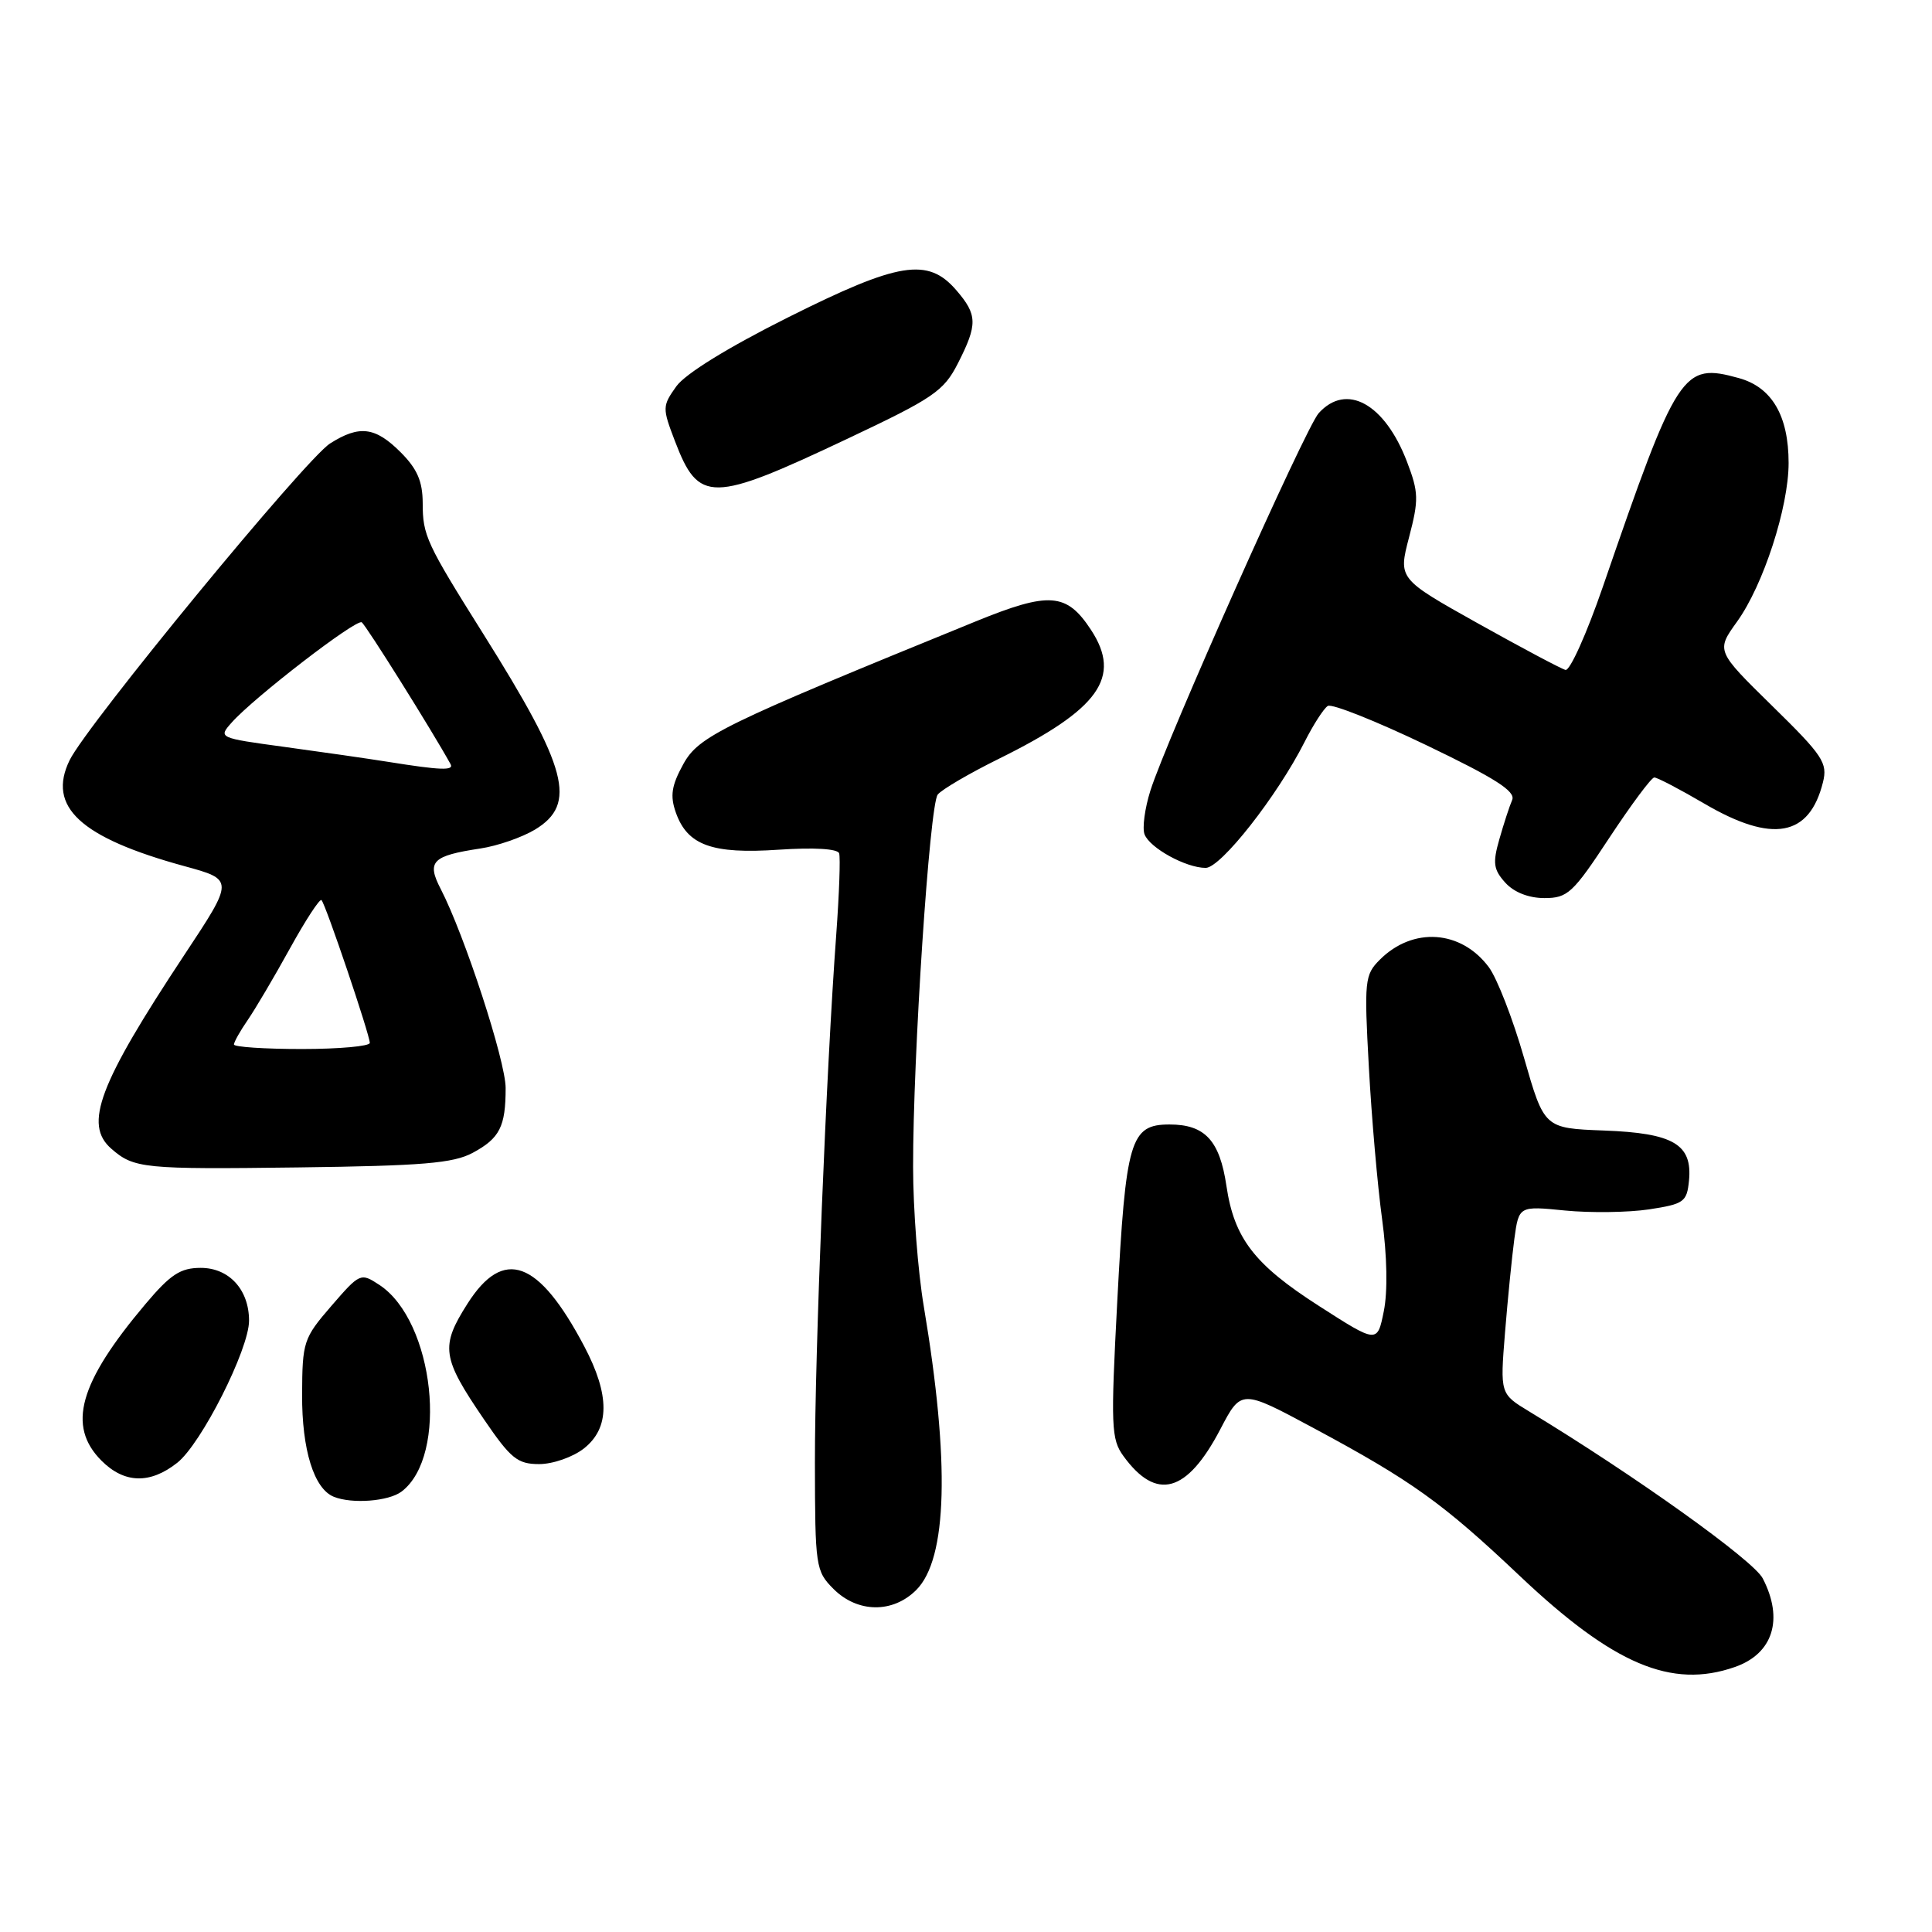 <?xml version="1.0" encoding="UTF-8" standalone="no"?>
<!DOCTYPE svg PUBLIC "-//W3C//DTD SVG 1.1//EN" "http://www.w3.org/Graphics/SVG/1.1/DTD/svg11.dtd" >
<svg xmlns="http://www.w3.org/2000/svg" xmlns:xlink="http://www.w3.org/1999/xlink" version="1.1" viewBox="0 0 256 256">
 <g >
 <path fill="currentColor"
d=" M 229.87 220.89 C 234.94 219.13 236.38 214.56 233.57 209.14 C 232.33 206.74 216.51 195.44 202.63 187.03 C 198.77 184.69 198.77 184.69 199.42 176.60 C 199.78 172.14 200.34 166.54 200.66 164.15 C 201.26 159.79 201.26 159.79 207.38 160.40 C 210.75 160.73 215.75 160.66 218.50 160.25 C 223.14 159.54 223.52 159.27 223.80 156.44 C 224.27 151.63 221.75 150.14 212.53 149.80 C 204.62 149.50 204.62 149.50 201.94 140.16 C 200.47 135.03 198.37 129.63 197.28 128.16 C 193.60 123.22 187.22 122.78 182.83 127.17 C 180.83 129.17 180.75 129.93 181.38 141.39 C 181.74 148.05 182.53 157.10 183.13 161.50 C 183.80 166.40 183.89 171.15 183.36 173.75 C 182.50 178.01 182.50 178.01 174.76 173.04 C 166.21 167.56 163.54 164.09 162.51 157.15 C 161.62 151.11 159.66 149.00 154.97 149.00 C 149.76 149.00 149.17 151.01 148.04 172.50 C 147.17 188.98 147.24 190.70 148.85 192.92 C 153.22 198.95 157.27 197.84 161.69 189.40 C 164.47 184.08 164.47 184.08 173.99 189.19 C 187.08 196.22 191.13 199.12 201.37 208.81 C 213.79 220.56 221.48 223.82 229.87 220.89 Z  M 121.41 210.68 C 125.54 206.55 125.88 193.76 122.41 173.12 C 121.63 168.51 120.99 160.18 120.99 154.62 C 120.97 140.01 123.17 106.71 124.25 105.29 C 124.76 104.63 128.43 102.48 132.42 100.51 C 145.65 93.97 148.67 89.73 144.57 83.47 C 141.33 78.53 139.06 78.36 129.31 82.33 C 95.55 96.09 92.58 97.54 90.53 101.27 C 88.98 104.10 88.77 105.44 89.55 107.66 C 91.08 112.01 94.35 113.19 103.18 112.59 C 107.86 112.28 110.99 112.46 111.19 113.07 C 111.37 113.62 111.20 118.44 110.81 123.78 C 109.48 141.78 107.97 179.39 107.98 193.80 C 108.00 207.63 108.08 208.17 110.45 210.55 C 113.64 213.73 118.30 213.79 121.41 210.68 Z  M 53.21 197.64 C 59.48 192.88 57.55 175.03 50.26 170.25 C 47.79 168.63 47.69 168.67 43.90 173.05 C 40.21 177.32 40.06 177.79 40.03 184.80 C 40.00 192.11 41.60 197.27 44.23 198.33 C 46.65 199.31 51.51 198.93 53.21 197.64 Z  M 23.48 193.83 C 26.66 191.34 33.00 178.78 33.00 175.00 C 33.00 170.89 30.36 168.00 26.60 168.00 C 23.90 168.00 22.59 168.86 19.26 172.81 C 10.46 183.24 8.86 188.95 13.45 193.55 C 16.48 196.58 19.88 196.67 23.48 193.83 Z  M 77.37 191.93 C 80.81 189.22 80.83 184.86 77.42 178.40 C 71.36 166.92 66.72 165.23 61.94 172.75 C 58.33 178.43 58.54 179.88 64.12 188.06 C 67.68 193.28 68.57 194.00 71.45 194.00 C 73.26 194.00 75.92 193.07 77.37 191.93 Z  M 62.63 152.76 C 66.22 150.83 67.00 149.29 67.00 144.17 C 67.00 140.59 61.56 123.92 58.40 117.80 C 56.51 114.15 57.25 113.40 63.65 112.43 C 65.93 112.09 69.19 110.95 70.90 109.92 C 76.49 106.52 75.25 101.85 64.04 84.00 C 56.49 71.98 56.01 70.95 56.01 66.67 C 56.00 63.78 55.29 62.13 53.08 59.92 C 49.72 56.56 47.62 56.30 43.74 58.76 C 40.49 60.81 11.53 96.03 9.23 100.72 C 6.21 106.90 10.63 110.99 24.44 114.77 C 31.02 116.57 31.02 116.57 24.42 126.54 C 13.08 143.68 11.07 149.01 14.75 152.21 C 17.75 154.83 18.98 154.95 39.50 154.69 C 55.99 154.48 60.05 154.14 62.63 152.76 Z  M 213.24 111.02 C 216.14 106.63 218.81 103.03 219.20 103.02 C 219.58 103.01 222.58 104.58 225.86 106.50 C 234.85 111.76 239.75 110.88 241.55 103.66 C 242.19 101.09 241.56 100.13 234.82 93.53 C 227.39 86.24 227.39 86.24 230.17 82.37 C 233.65 77.54 237.00 67.21 237.00 61.35 C 237.00 55.09 234.79 51.31 230.41 50.10 C 222.92 48.03 222.29 49.00 212.38 77.77 C 210.25 83.96 208.02 88.91 207.44 88.77 C 206.86 88.62 201.63 85.84 195.83 82.60 C 185.27 76.69 185.27 76.69 186.71 71.18 C 188.01 66.21 187.98 65.24 186.44 61.20 C 183.49 53.48 178.41 50.67 174.73 54.75 C 172.98 56.69 154.56 98.02 152.43 104.77 C 151.69 107.12 151.34 109.73 151.66 110.56 C 152.36 112.37 157.15 115.00 159.76 115.00 C 161.76 115.00 169.25 105.46 172.86 98.32 C 174.02 96.02 175.41 93.87 175.94 93.54 C 176.47 93.21 182.33 95.54 188.96 98.72 C 198.14 103.12 200.86 104.86 200.37 106.00 C 200.01 106.83 199.25 109.17 198.67 111.21 C 197.77 114.35 197.89 115.22 199.46 116.96 C 200.62 118.24 202.56 119.00 204.65 119.00 C 207.72 119.00 208.42 118.35 213.24 111.02 Z  M 112.24 58.16 C 123.72 52.74 125.05 51.83 126.93 48.14 C 129.55 42.99 129.53 41.72 126.72 38.46 C 122.95 34.08 119.11 34.70 104.41 42.06 C 96.46 46.04 90.80 49.53 89.61 51.20 C 87.76 53.80 87.75 54.06 89.43 58.44 C 92.58 66.69 94.23 66.67 112.24 58.16 Z  M 31.00 138.40 C 31.00 138.08 31.82 136.61 32.83 135.15 C 33.83 133.69 36.35 129.43 38.42 125.67 C 40.49 121.92 42.37 119.04 42.60 119.27 C 43.15 119.81 49.00 137.12 49.00 138.19 C 49.00 138.63 44.95 139.00 40.00 139.00 C 35.05 139.00 31.00 138.73 31.00 138.40 Z  M 51.50 100.96 C 48.75 100.52 42.54 99.63 37.70 98.97 C 28.95 97.78 28.90 97.76 30.70 95.74 C 33.62 92.44 47.18 81.99 47.93 82.46 C 48.46 82.78 57.25 96.81 59.70 101.25 C 60.19 102.13 58.37 102.06 51.50 100.96 Z "/>
</g>
</svg>
